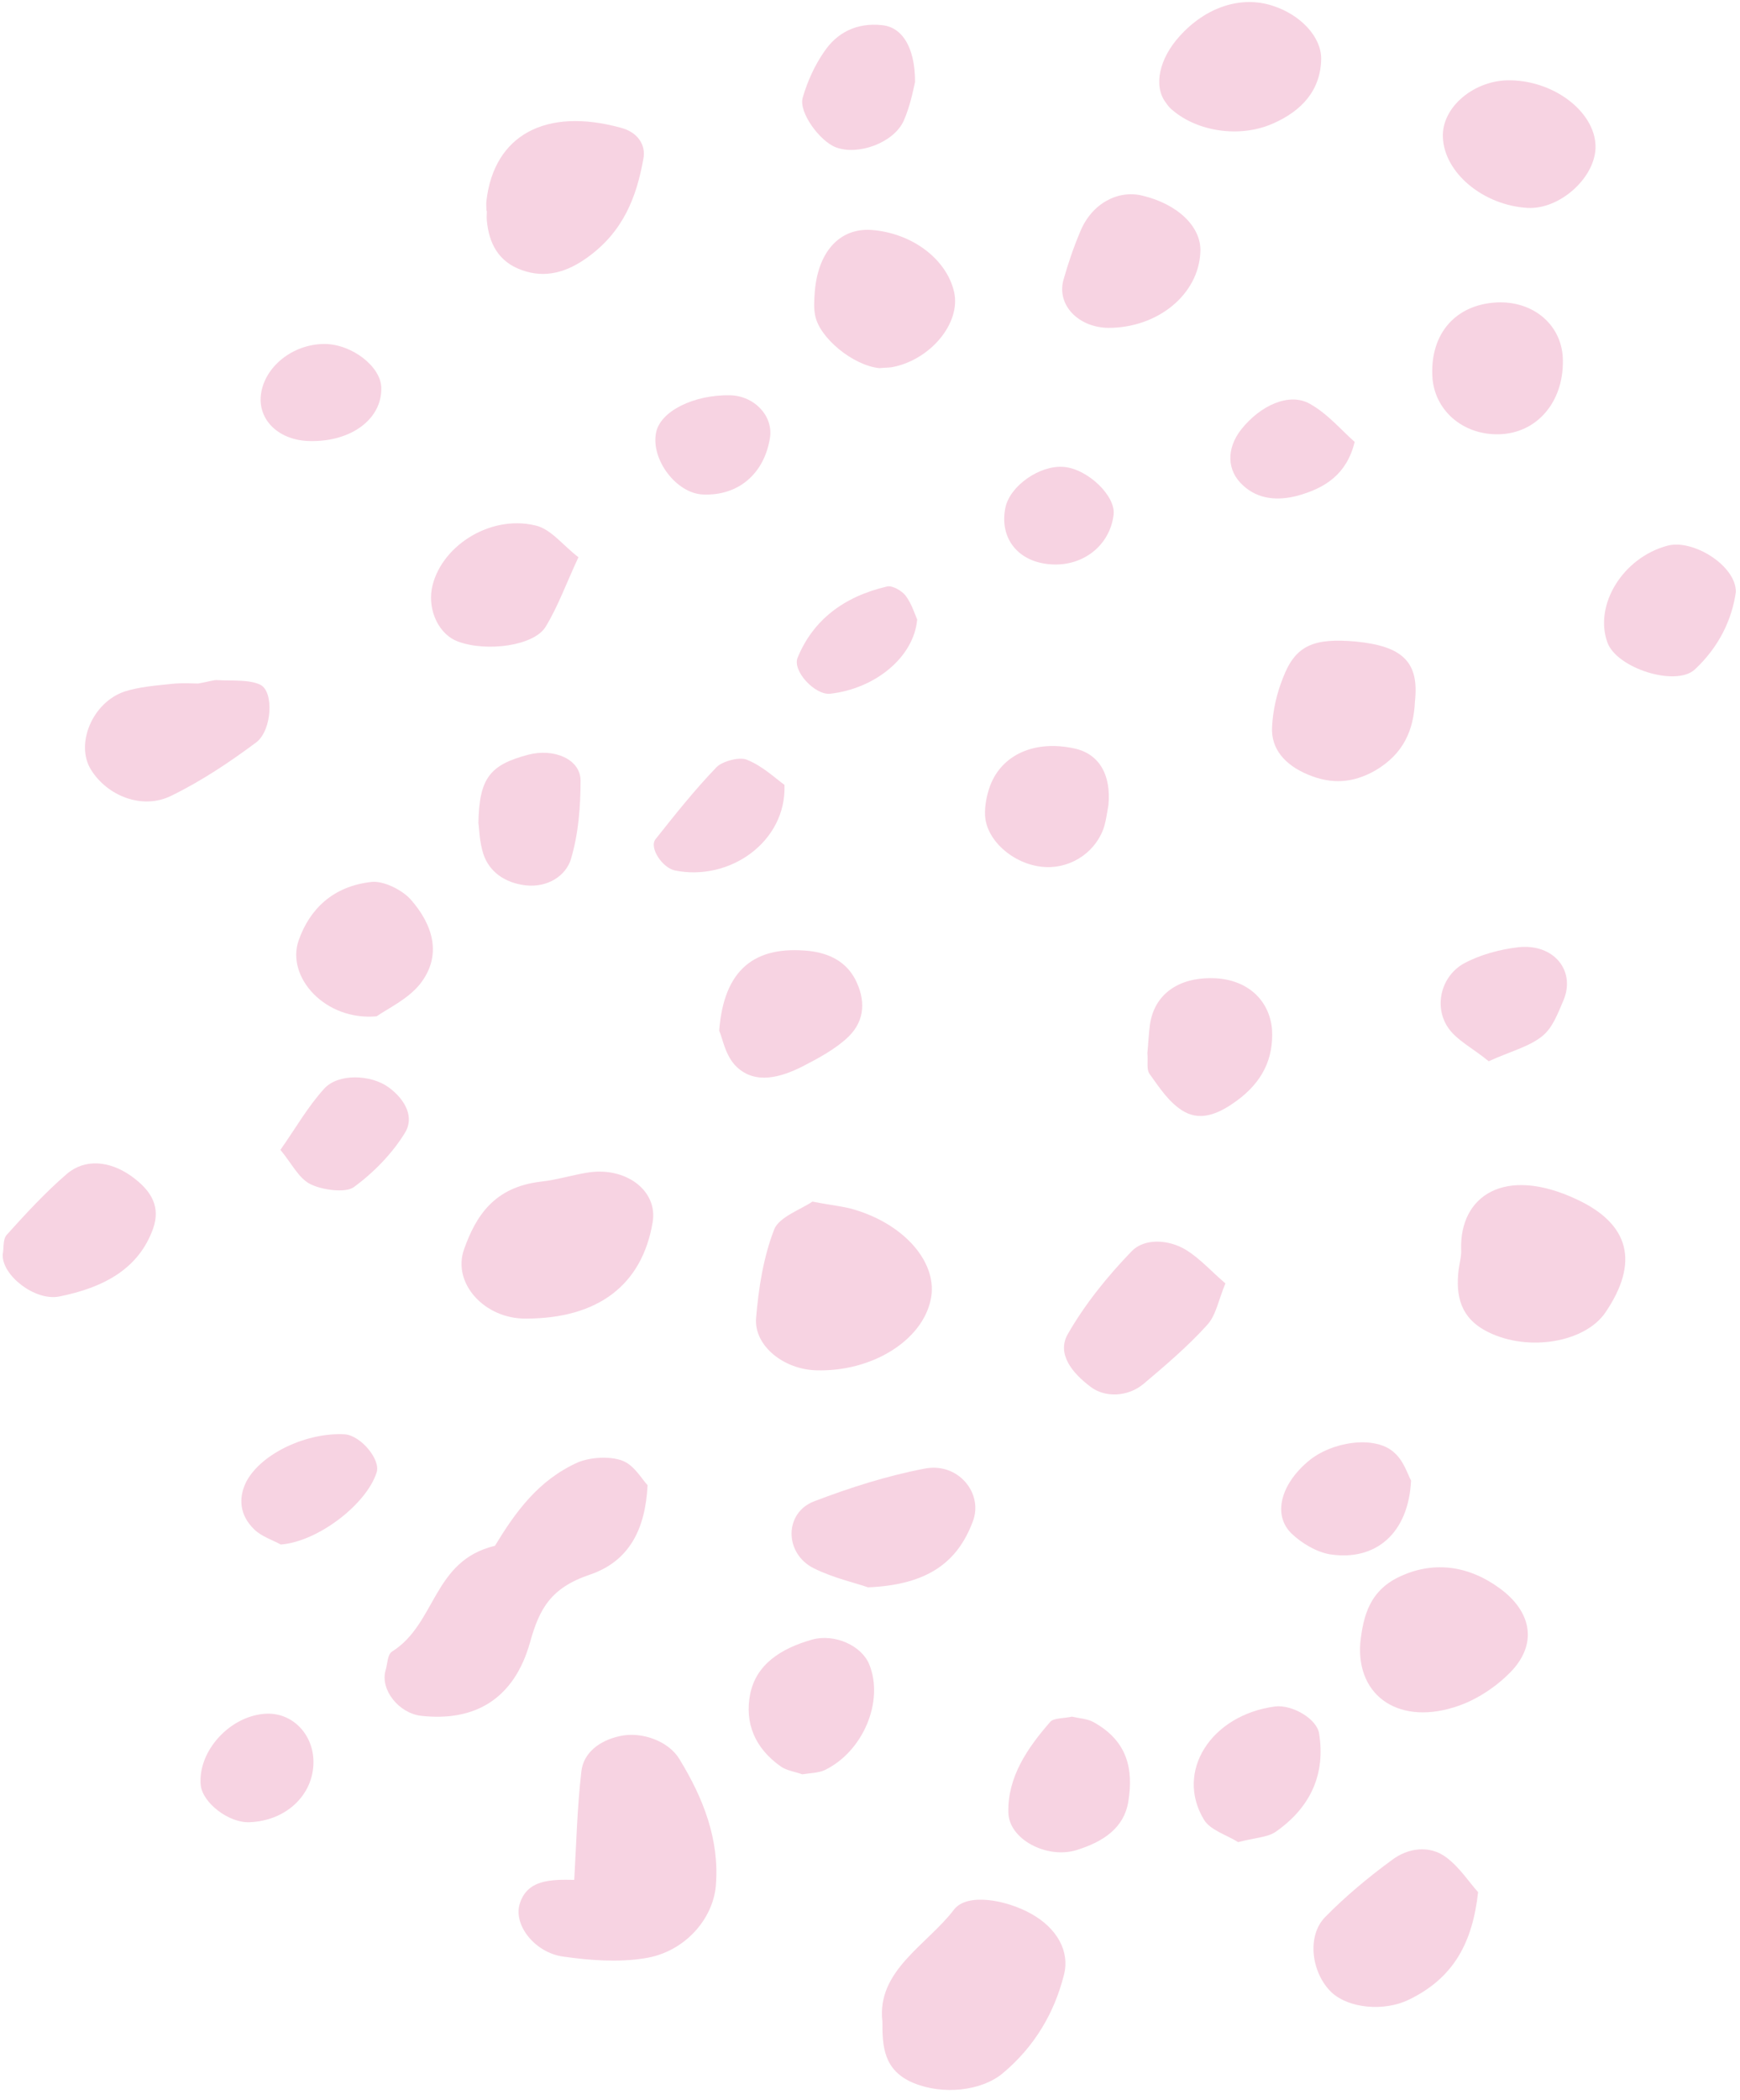<?xml version="1.0" encoding="utf-8"?>
<svg id="master-artboard" viewBox="0 0 816.891 985.285" version="1.1" xmlns="http://www.w3.org/2000/svg" x="0px" y="0px" style="enable-background:new 0 0 1400 980;" width="816.891px" height="985.285px"><rect id="ee-background" x="0" y="0" width="816.891" height="985.285" style="fill: white; fill-opacity: 0; pointer-events: none;"/><defs><clipPath id="clip0">
<path d="M 0 0 H 331 V 338 H 0 V 0 Z" fill="white"/>
</clipPath></defs><g transform="matrix(2.899, 0, 0, 2.899, 1.262, 0.881)"><g clip-path="url(#clip0)">
<path d="M100.314 236.058C98.323 235.304 95.165 235.509 93.174 236.333C86.72 239.214 83.013 244.428 79.717 249.847C69.624 252.248 70.242 262.401 63.102 266.929C62.278 267.409 62.346 268.918 62.003 270.016C61.111 273.103 64.132 276.945 67.77 277.356C76.353 278.317 82.807 274.749 85.416 265.42C86.926 260 88.78 256.639 95.096 254.512C101.55 252.317 104.091 247.034 104.434 240.037C103.473 239.008 102.237 236.744 100.314 236.058Z" fill="#F7D3E2"/>
<path d="M99.905 280.648C96.472 281.402 94.069 283.46 93.726 286.273C93.039 292.104 92.902 298.004 92.559 303.904C88.782 303.835 84.869 303.835 83.702 307.883C82.74 311.313 86.242 315.703 90.773 316.321C95.099 316.938 99.699 317.281 103.956 316.595C110.341 315.635 115.01 310.352 115.49 304.864C116.108 297.455 113.499 290.732 109.586 284.352C107.869 281.471 103.475 279.825 99.905 280.648Z" fill="#F7D3E2"/>
<path d="M166.561 309.393C162.51 307.129 156.194 305.963 154.065 308.707C149.74 314.401 141.501 318.585 142.462 326.817C142.462 330.796 142.599 334.707 147.474 336.765C152.28 338.754 158.459 338.068 161.892 335.255C167.179 330.865 170.337 325.308 171.848 319.34C172.878 315.498 170.749 311.725 166.561 309.393Z" fill="#F7D3E2"/>
<path d="M137.934 195.445C136.149 194.896 134.227 194.759 131.137 194.141C129.352 195.376 125.782 196.611 124.958 198.6C123.173 203.197 122.417 208.136 122.006 213.007C121.662 217.466 126.468 221.308 131.755 221.445C140.749 221.719 148.919 216.643 150.293 209.988C151.528 204.226 146.242 197.914 137.934 195.445Z" fill="#F7D3E2"/>
<path d="M94.545 189.477C92.073 189.889 89.67 190.644 87.13 190.918C79.577 191.81 76.625 196.475 74.703 201.894C72.78 207.382 78.067 213.145 84.727 213.076C96.398 213.076 103.539 207.657 105.255 197.504C106.148 192.359 100.861 188.38 94.545 189.477Z" fill="#F7D3E2"/>
<path d="M254.935 193.797C243.125 188.241 235.916 193.317 236.191 201.892C236.26 202.99 235.916 204.088 235.779 205.185C235.298 209.301 235.985 213.006 240.585 215.27C247.108 218.494 256.239 216.916 259.535 212.114C265.096 203.95 263.448 197.776 254.935 193.797Z" fill="#F7D3E2"/>
<path d="M100.108 20.372C87.887 17.011 79.579 21.607 78.343 32.172C78.275 32.721 78.343 33.269 78.343 33.818C78.343 33.818 78.343 33.818 78.412 33.818C78.412 34.367 78.343 34.916 78.412 35.465C78.755 38.963 80.197 42.05 84.11 43.422C87.955 44.794 91.457 43.697 94.684 41.364C100.52 37.18 102.648 31.554 103.747 25.449C104.227 23.116 102.785 21.058 100.108 20.372Z" fill="#F7D3E2"/>
<path d="M242.506 256.776C237.494 253.072 231.933 252.317 226.646 254.649C221.36 256.913 220.33 261.167 219.849 265.626C219.231 274.338 226.372 279.072 235.847 275.71C239.142 274.544 242.369 272.28 244.566 269.879C248.548 265.42 247.45 260.412 242.506 256.776Z" fill="#F7D3E2"/>
<path d="M233.786 300.267C231.039 298.209 227.538 298.758 224.998 300.679C221.153 303.492 217.445 306.579 214.15 309.94C211.129 313.027 211.953 319.064 215.248 322.151C217.994 324.69 223.693 325.238 227.675 323.318C235.09 319.75 238.043 313.919 238.935 305.893C237.493 304.315 235.983 301.914 233.786 300.267Z" fill="#F7D3E2"/>
<path d="M41.75 110.515C39.897 109.623 37.15 109.897 34.816 109.76C34.198 109.692 33.58 109.966 31.658 110.309C31.04 110.309 29.049 110.172 27.195 110.378C24.654 110.652 22.046 110.858 19.711 111.612C14.493 113.396 11.747 120.119 14.287 124.235C16.965 128.557 22.663 130.752 27.264 128.488C32.207 126.087 36.807 123 41.132 119.776C43.604 117.786 43.947 111.681 41.75 110.515Z" fill="#F7D3E2"/>
<path d="M205.628 0.616C200.548 -1.03 194.849 0.822 190.592 5.556C187.297 9.192 186.335 13.582 188.327 16.258C188.67 16.738 189.013 17.218 189.494 17.561C193.545 20.991 200.273 22.02 205.56 19.756C210.503 17.63 213.455 14.2 213.524 9.192C213.524 5.624 210.16 2.057 205.628 0.616Z" fill="#F7D3E2"/>
<path d="M149.27 237.36C143.159 238.526 137.186 240.447 131.419 242.642C126.544 244.494 126.544 251.08 131.35 253.481C134.508 255.059 138.216 255.882 140.138 256.568C150.025 256.157 154.694 252.315 157.097 245.935C158.882 241.339 154.694 236.262 149.27 237.36Z" fill="#F7D3E2"/>
<path d="M219.164 103.517C212.298 102.9 209.346 104.135 207.355 109.348C206.325 111.887 205.707 114.631 205.57 117.306C205.364 120.874 207.63 123.48 211.406 125.058C215.182 126.636 218.615 126.43 222.185 124.441C226.922 121.697 228.502 117.786 228.708 113.19C229.394 106.879 226.785 104.272 219.164 103.517Z" fill="#F7D3E2"/>
<path d="M182.841 202.167C178.859 206.283 175.22 210.81 172.473 215.613C170.688 218.768 173.16 221.855 176.181 224.119C178.515 225.903 182.223 225.766 184.763 223.639C188.333 220.62 191.972 217.533 195.062 214.103C196.504 212.525 196.847 210.193 198.014 207.38C195.817 205.528 193.963 203.401 191.629 201.961C188.814 200.246 184.9 200.04 182.841 202.167Z" fill="#F7D3E2"/>
<path d="M140.684 36.907C135.466 36.564 131.896 40.543 131.484 47.335C131.415 48.432 131.346 49.53 131.552 50.628C132.17 54.332 137.732 58.86 141.988 59.272C142.606 59.203 143.293 59.203 143.911 59.134C150.159 58.037 155.239 52 154.072 46.923C152.836 41.572 147.206 37.388 140.684 36.907Z" fill="#F7D3E2"/>
<path d="M244.214 12.692C238.378 12.554 233.023 17.014 233.229 21.884C233.435 27.647 239.751 32.929 246.96 33.341C252.041 33.615 257.671 28.676 257.945 23.805C258.22 18.18 251.629 12.829 244.214 12.692Z" fill="#F7D3E2"/>
<path d="M184.551 31.35C180.569 30.39 176.381 32.654 174.527 37.113C173.428 39.72 172.536 42.326 171.781 45.002C170.682 49.049 174.184 52.685 179.058 52.754C187.091 52.754 193.682 47.334 193.957 40.474C194.163 36.427 190.318 32.722 184.551 31.35Z" fill="#F7D3E2"/>
<path d="M20.737 189.956C17.304 187.555 13.322 187.144 10.37 189.682C6.868 192.7 3.71 196.13 0.62 199.56C0.002 200.315 0.208 201.687 0.002 202.716C-0.135 206.078 5.22 210.262 9.134 209.508C16.343 208.067 22.041 205.049 24.376 198.463C25.474 195.239 24.445 192.563 20.737 189.956Z" fill="#F7D3E2"/>
<path d="M130.727 153.597C121.802 152.637 116.79 156.547 116.034 166.494C116.584 167.66 116.996 170.61 118.918 172.394C121.939 175.207 125.99 174.04 129.423 172.325C132.1 170.953 134.915 169.444 136.975 167.455C139.721 164.779 139.721 161.418 138.074 158.193C136.632 155.449 134.091 154.009 130.727 153.597Z" fill="#F7D3E2"/>
<path d="M59.736 142.415C53.489 143.101 49.712 146.805 47.927 151.882C45.868 157.781 52.184 164.916 60.56 164.161C62.208 162.995 65.71 161.349 67.632 158.879C71.202 154.283 69.692 149.343 66.053 145.227C64.68 143.718 61.728 142.209 59.736 142.415Z" fill="#F7D3E2"/>
<path d="M131.141 265.008C125.992 266.449 122.009 269.056 121.048 273.858C120.156 278.454 121.735 282.57 126.06 285.589C126.953 286.206 128.326 286.412 129.493 286.823C130.729 286.618 132.102 286.618 133.132 286.137C139.38 283.119 142.744 274.955 140.341 269.056C139.105 265.968 134.711 264.048 131.141 265.008Z" fill="#F7D3E2"/>
<path d="M241.954 48.637C235.363 48.98 231.244 53.577 231.518 60.437C231.724 65.994 236.393 70.11 242.297 69.972C248.408 69.835 252.734 64.827 252.665 58.104C252.665 52.41 247.996 48.363 241.954 48.637Z" fill="#F7D3E2"/>
<path d="M69.487 95.012C68.868 98.648 70.722 102.421 73.743 103.519C78.412 105.234 85.964 104.205 87.887 101.186C89.947 97.825 91.251 94.121 93.242 89.867C90.702 87.946 88.779 85.271 86.239 84.722C78.755 82.939 70.722 88.289 69.487 95.012Z" fill="#F7D3E2"/>
<path d="M196.018 157.99C190.32 157.852 186.475 160.665 185.788 165.536C185.582 167.114 185.514 168.76 185.376 170.132C185.514 171.504 185.17 172.807 185.788 173.562C187.367 175.757 188.946 178.227 191.349 179.599C194.302 181.245 197.323 179.668 199.863 177.815C203.983 174.797 205.836 171.024 205.562 166.29C205.15 161.488 201.511 158.127 196.018 157.99Z" fill="#F7D3E2"/>
<path d="M176.665 278.384C175.704 277.835 174.331 277.766 173.164 277.492C171.996 277.766 170.211 277.698 169.662 278.315C165.886 282.637 162.728 287.302 162.865 292.996C162.934 297.318 169.044 300.542 173.85 299.101C178.313 297.729 181.609 295.465 182.295 291.212C183.119 286.067 182.226 281.471 176.665 278.384Z" fill="#F7D3E2"/>
<path d="M206.047 275.847C195.68 277.219 189.775 286.412 194.581 294.232C195.611 295.879 198.358 296.702 200.074 297.799C202.614 297.113 204.811 297.045 206.116 296.153C211.952 292.106 214.218 286.617 213.188 280.237C212.844 277.836 208.794 275.504 206.047 275.847Z" fill="#F7D3E2"/>
<path d="M269.554 88.016C262.413 89.937 257.676 97.552 259.873 103.657C261.383 107.842 270.927 110.861 274.016 108.048C277.999 104.343 280.058 99.884 280.676 95.494C280.745 91.24 273.673 86.85 269.554 88.016Z" fill="#F7D3E2"/>
<path d="M173.506 120.806C167.189 119.434 161.834 121.766 159.912 126.843C159.363 128.352 159.019 130.067 159.088 131.645C159.294 135.898 164.1 139.877 169.043 140.014C173.3 140.151 177.282 137.339 178.449 133.223C178.724 132.194 178.861 131.096 179.067 129.998C179.548 124.99 177.488 121.629 173.506 120.806Z" fill="#F7D3E2"/>
<path d="M211.394 236.194C207 239.898 205.627 244.838 208.717 247.856C210.296 249.365 212.63 250.806 214.896 251.217C222.311 252.384 227.666 247.856 228.078 239.281C227.529 238.32 226.911 236.057 225.263 234.684C222.174 231.94 215.171 232.969 211.394 236.194Z" fill="#F7D3E2"/>
<path d="M55.407 231.803C49.365 231.46 41.95 234.821 39.479 239.417C38.105 242.093 38.38 244.905 40.715 247.169C41.882 248.335 43.804 248.953 45.04 249.639C51.082 249.159 58.909 243.122 60.557 237.977C61.243 235.919 58.016 232.008 55.407 231.803Z" fill="#F7D3E2"/>
<path d="M85.071 121.836C78.892 123.482 77.176 125.609 77.038 132.881C77.176 133.635 77.176 135.899 77.862 137.957C78.823 140.77 81.295 142.554 84.659 142.965C88.298 143.377 91.182 141.387 92.006 138.781C93.242 134.665 93.585 130.274 93.585 125.952C93.516 122.522 89.26 120.738 85.071 121.836Z" fill="#F7D3E2"/>
<path d="M62.552 175.686C59.669 173.56 54.313 173.354 52.047 175.892C49.37 178.842 47.447 182.272 44.976 185.771C46.898 188.103 47.928 190.367 49.85 191.328C51.773 192.288 55.549 192.768 56.854 191.808C60.149 189.407 63.102 186.32 65.093 183.095C66.74 180.557 65.23 177.676 62.552 175.686Z" fill="#F7D3E2"/>
<path d="M245.46 152.981C242.439 153.324 239.212 154.216 236.672 155.588C233.033 157.577 231.729 162.379 233.994 165.878C235.368 168.005 238.183 169.377 240.654 171.435C244.087 169.857 247.177 169.102 249.305 167.387C251.022 166.015 251.846 163.683 252.738 161.625C254.798 156.823 251.228 152.363 245.46 152.981Z" fill="#F7D3E2"/>
<path d="M142.466 3.773C138.209 3.292 135.051 5.076 133.06 8.026C131.481 10.29 130.313 12.897 129.558 15.504C128.872 17.904 132.373 22.569 134.914 23.53C138.484 24.902 144.251 22.844 145.899 19.276C146.997 16.807 147.478 14.131 147.753 12.965C147.753 7.271 145.624 4.116 142.466 3.773Z" fill="#F7D3E2"/>
<path d="M115.621 123.826C112.051 127.531 108.892 131.509 105.734 135.488C104.635 136.86 106.833 140.153 108.892 140.565C117.749 142.348 126.949 135.9 126.606 126.707C125.164 125.678 123.104 123.689 120.564 122.66C119.397 122.111 116.582 122.866 115.621 123.826Z" fill="#F7D3E2"/>
<path d="M42.776 277.013C36.94 277.219 31.585 282.981 32.066 288.538C32.34 291.419 36.597 294.712 39.961 294.575C45.866 294.369 50.328 290.185 50.328 284.834C50.328 280.375 46.964 276.876 42.776 277.013Z" fill="#F7D3E2"/>
<path d="M117.885 63.662C111.912 63.525 106.42 66.269 105.802 69.768C104.978 74.09 109.097 79.509 113.354 79.715C119.121 79.99 123.378 76.354 124.271 70.454C124.751 66.955 121.73 63.8 117.885 63.662Z" fill="#F7D3E2"/>
<path d="M52.113 55.361C46.963 55.361 42.363 59.065 41.814 63.593C41.333 67.709 44.766 71.002 49.778 71.07C56.438 71.207 61.45 67.503 61.313 62.426C61.244 58.996 56.507 55.361 52.113 55.361Z" fill="#F7D3E2"/>
<path d="M200.55 69.219C198.147 72.306 198.215 75.874 200.893 78.275C203.365 80.539 206.523 80.745 209.681 79.921C214.144 78.686 217.645 76.491 218.95 71.209C216.822 69.357 214.624 66.681 211.672 65.035C208.377 63.182 203.708 65.24 200.55 69.219Z" fill="#F7D3E2"/>
<path d="M143.222 94.602C136.15 96.248 131.207 100.09 128.735 106.127C127.843 108.253 131.55 112.232 134.022 111.958C141.3 111.135 147.547 106.058 148.097 99.953C147.685 98.992 147.204 97.414 146.243 96.111C145.625 95.288 144.046 94.396 143.222 94.602Z" fill="#F7D3E2"/>
<path d="M171.859 75.255C168.014 74.912 163.139 78.273 162.384 81.841C161.354 86.849 164.512 90.759 169.936 91.033C175.017 91.308 179.274 87.946 179.892 83.076C180.372 80.057 175.772 75.598 171.859 75.255Z" fill="#F7D3E2"/>
</g></g></svg>